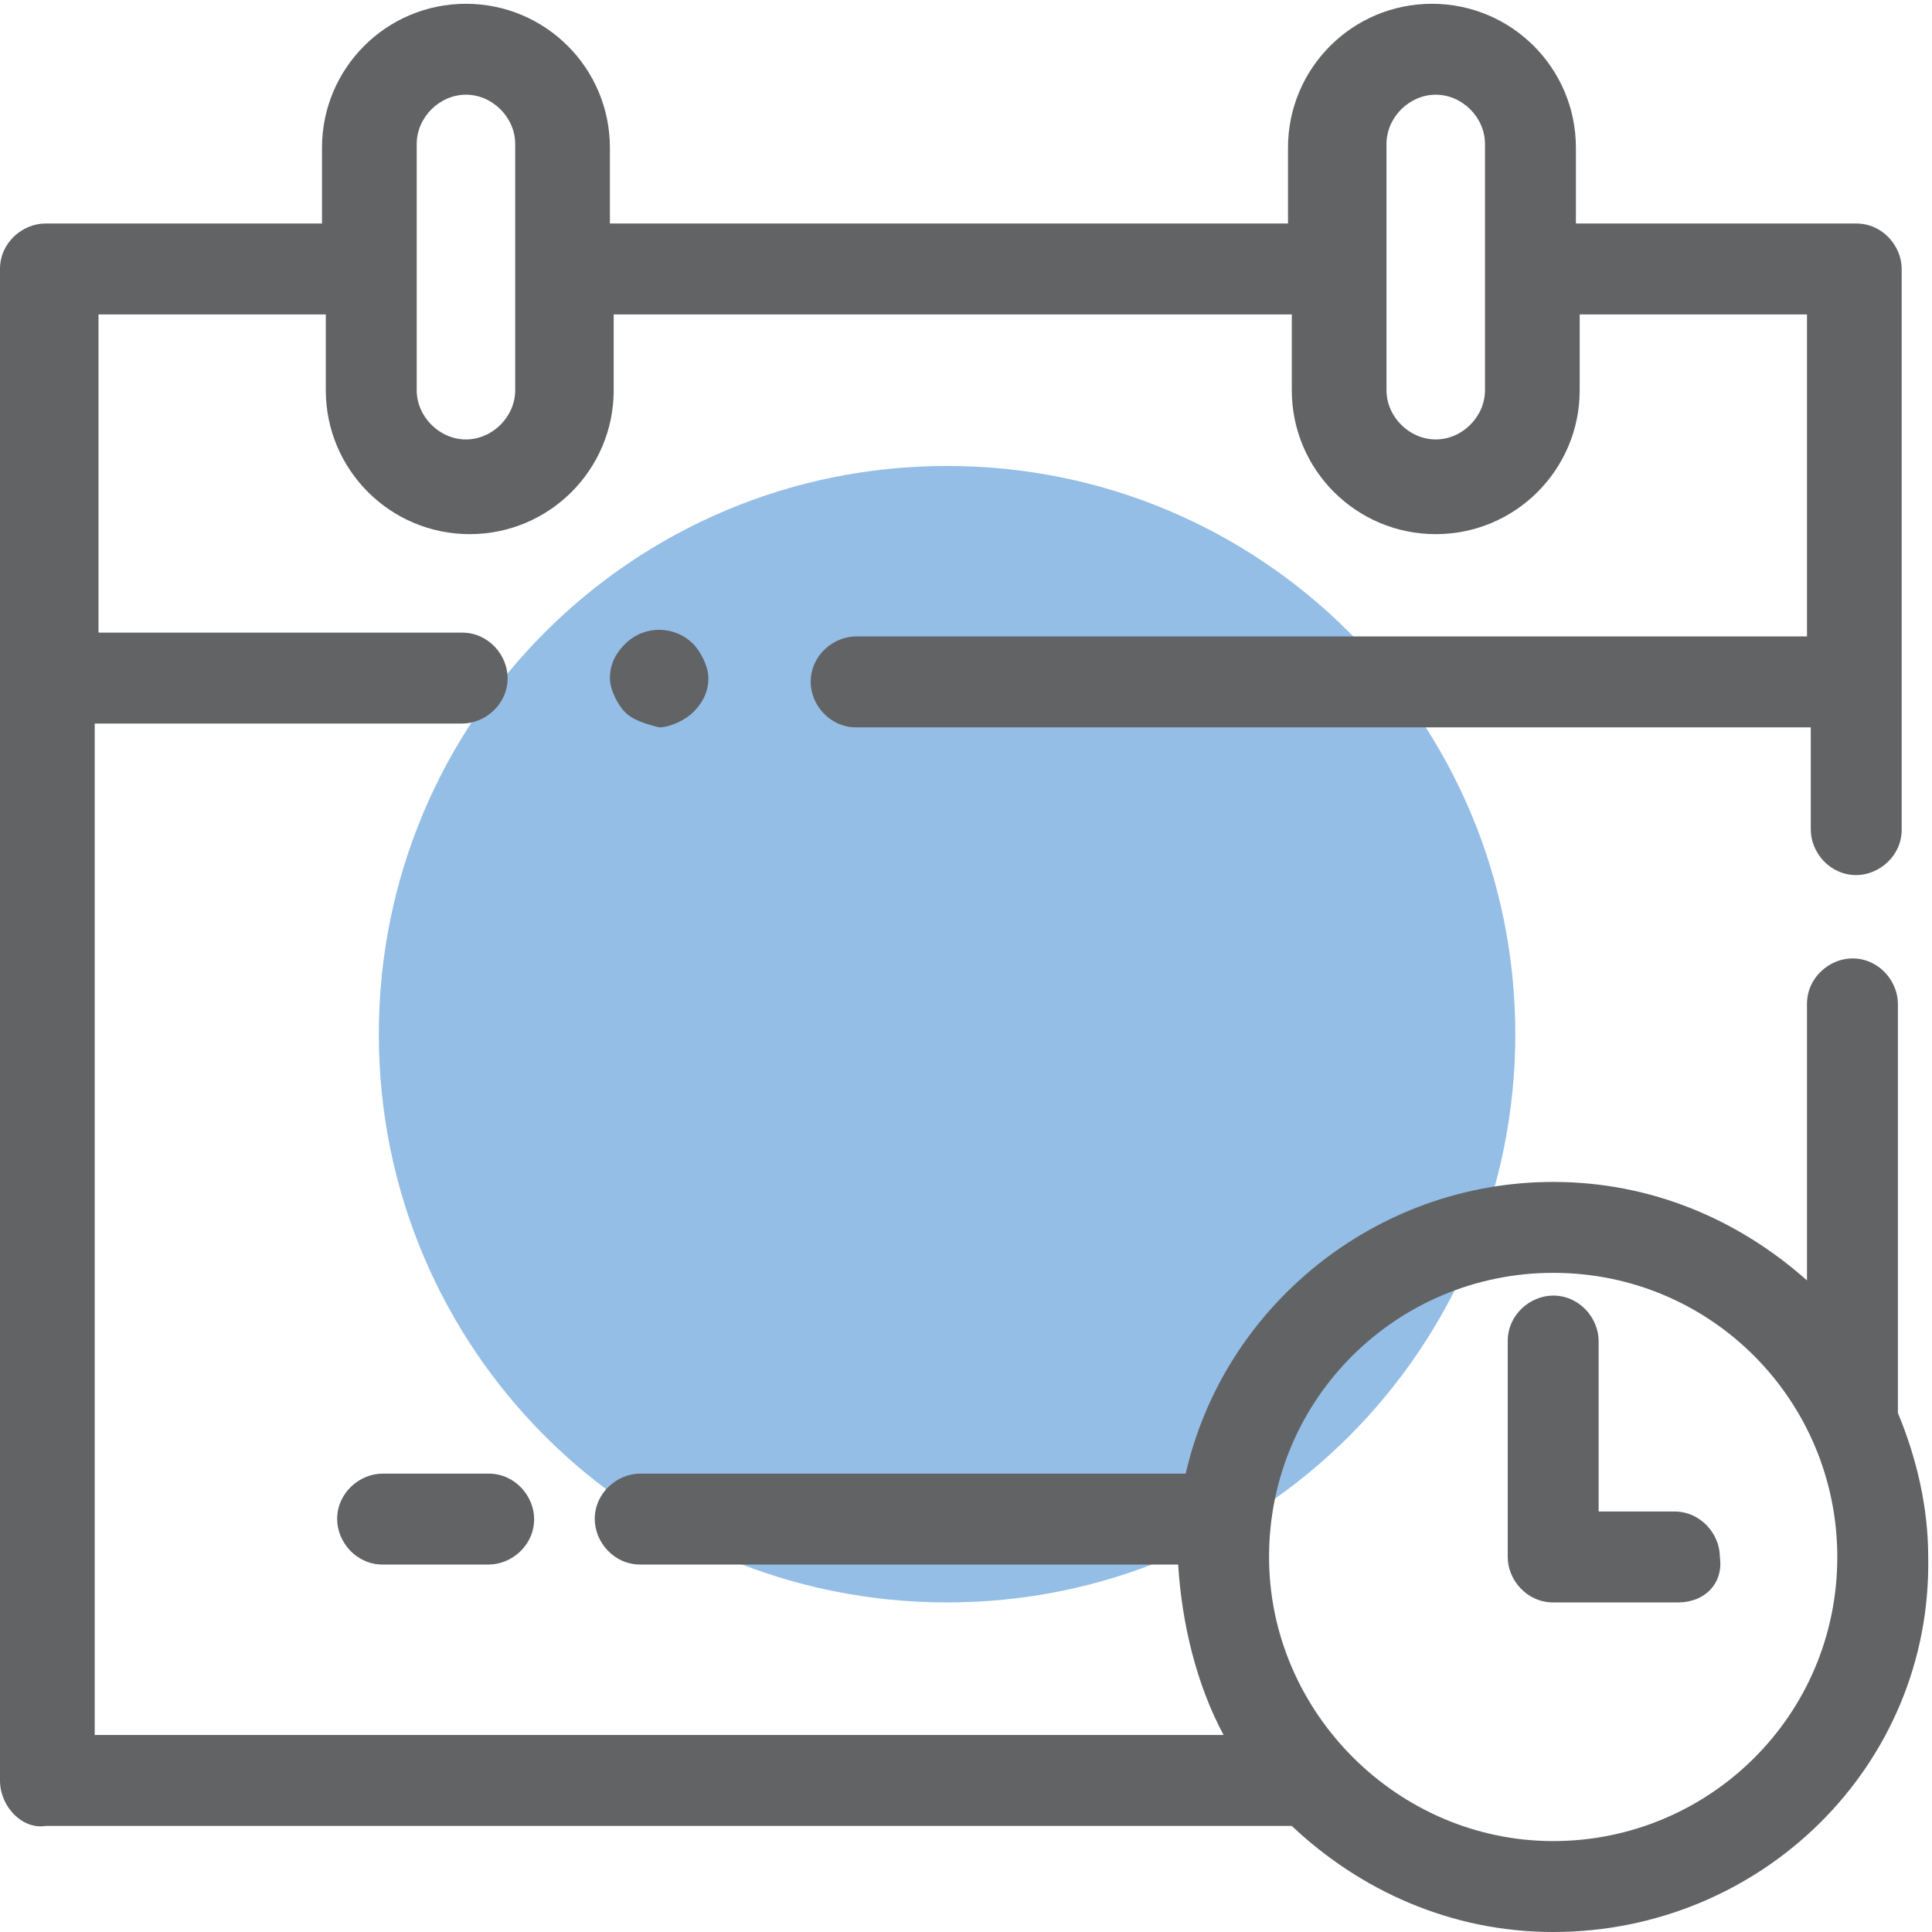<?xml version="1.0" encoding="utf-8"?>
<!-- Generator: Adobe Illustrator 21.1.0, SVG Export Plug-In . SVG Version: 6.00 Build 0)  -->
<svg version="1.1" id="Layer_1" xmlns="http://www.w3.org/2000/svg" xmlns:xlink="http://www.w3.org/1999/xlink" x="0px" y="0px"
	 viewBox="0 0 51 51" style="enable-background:new 0 0 51 51;" xml:space="preserve">
<style type="text/css">
	.st0{fill-rule:evenodd;clip-rule:evenodd;fill:#94BEE6;}
	.st1{fill-rule:evenodd;clip-rule:evenodd;fill:#626365;}
</style>
<path class="st0" d="M25,12.3c8.3,0,15,6.7,15,15s-6.7,15-15,15s-15-6.7-15-15S16.7,12.3,25,12.3z"/>
<path class="st1" d="M10.1,41.3c-0.7,0-1.2-0.6-1.2-1.2c0-0.7,0.6-1.2,1.2-1.2h2.8c0.7,0,1.2,0.6,1.2,1.2c0,0.7-0.6,1.2-1.2,1.2
	H10.1z M16.5,18.8c-0.2-0.2-0.4-0.6-0.4-0.9c0-0.3,0.1-0.6,0.4-0.9c0.5-0.5,1.3-0.5,1.8,0c0.2,0.2,0.4,0.6,0.4,0.9
	c0,0.3-0.1,0.6-0.4,0.9c-0.2,0.2-0.6,0.4-0.9,0.4C17,19.1,16.7,19,16.5,18.8z M41,51c-2.7,0-5.1-1.1-6.9-2.8H1.2
	C0.6,48.3,0,47.7,0,47V17.9V7.1c0-0.7,0.6-1.2,1.2-1.2h7.3v-2c0-2.1,1.7-3.8,3.8-3.8s3.8,1.7,3.8,3.8v2h17.9v-2
	c0-2.1,1.7-3.8,3.8-3.8c2.1,0,3.8,1.7,3.8,3.8v2H49c0.7,0,1.2,0.6,1.2,1.2v14.8c0,0.7-0.6,1.2-1.2,1.2c-0.7,0-1.2-0.6-1.2-1.2v-2.7
	H22.6c-0.7,0-1.2-0.6-1.2-1.2c0-0.7,0.6-1.2,1.2-1.2h25.1V8.3h-6v2c0,2.1-1.7,3.8-3.8,3.8c-2.1,0-3.8-1.7-3.8-3.8v-2H16.2v2
	c0,2.1-1.7,3.8-3.8,3.8s-3.8-1.7-3.8-3.8v-2h-6v8.4h9.6c0.7,0,1.2,0.6,1.2,1.2c0,0.7-0.6,1.2-1.2,1.2H2.5v26.7h29.8
	c-0.7-1.3-1.1-2.9-1.2-4.5H16.9c-0.7,0-1.2-0.6-1.2-1.2c0-0.7,0.6-1.2,1.2-1.2h14.4c1-4.4,5-7.7,9.7-7.7c2.6,0,4.9,1,6.7,2.6v-7.3
	c0-0.7,0.6-1.2,1.2-1.2c0.7,0,1.2,0.6,1.2,1.2v10.8c0.5,1.2,0.8,2.5,0.8,3.8C51,46.6,46.5,51,41,51z M36.6,10.3
	c0,0.7,0.6,1.3,1.3,1.3c0.7,0,1.3-0.6,1.3-1.3V3.8c0-0.7-0.6-1.3-1.3-1.3c-0.7,0-1.3,0.6-1.3,1.3V10.3z M11,10.3
	c0,0.7,0.6,1.3,1.3,1.3c0.7,0,1.3-0.6,1.3-1.3V3.8c0-0.7-0.6-1.3-1.3-1.3c-0.7,0-1.3,0.6-1.3,1.3V10.3z M41,33.6
	c-4.1,0-7.5,3.3-7.5,7.5c0,4.1,3.4,7.5,7.5,7.5s7.5-3.3,7.5-7.5C48.5,37,45.2,33.6,41,33.6z M44.3,42.3H41c-0.7,0-1.2-0.6-1.2-1.2
	v-5.7c0-0.7,0.6-1.2,1.2-1.2c0.7,0,1.2,0.6,1.2,1.2v4.5h2c0.7,0,1.2,0.6,1.2,1.2C45.5,41.8,45,42.3,44.3,42.3z"/>
</svg>
